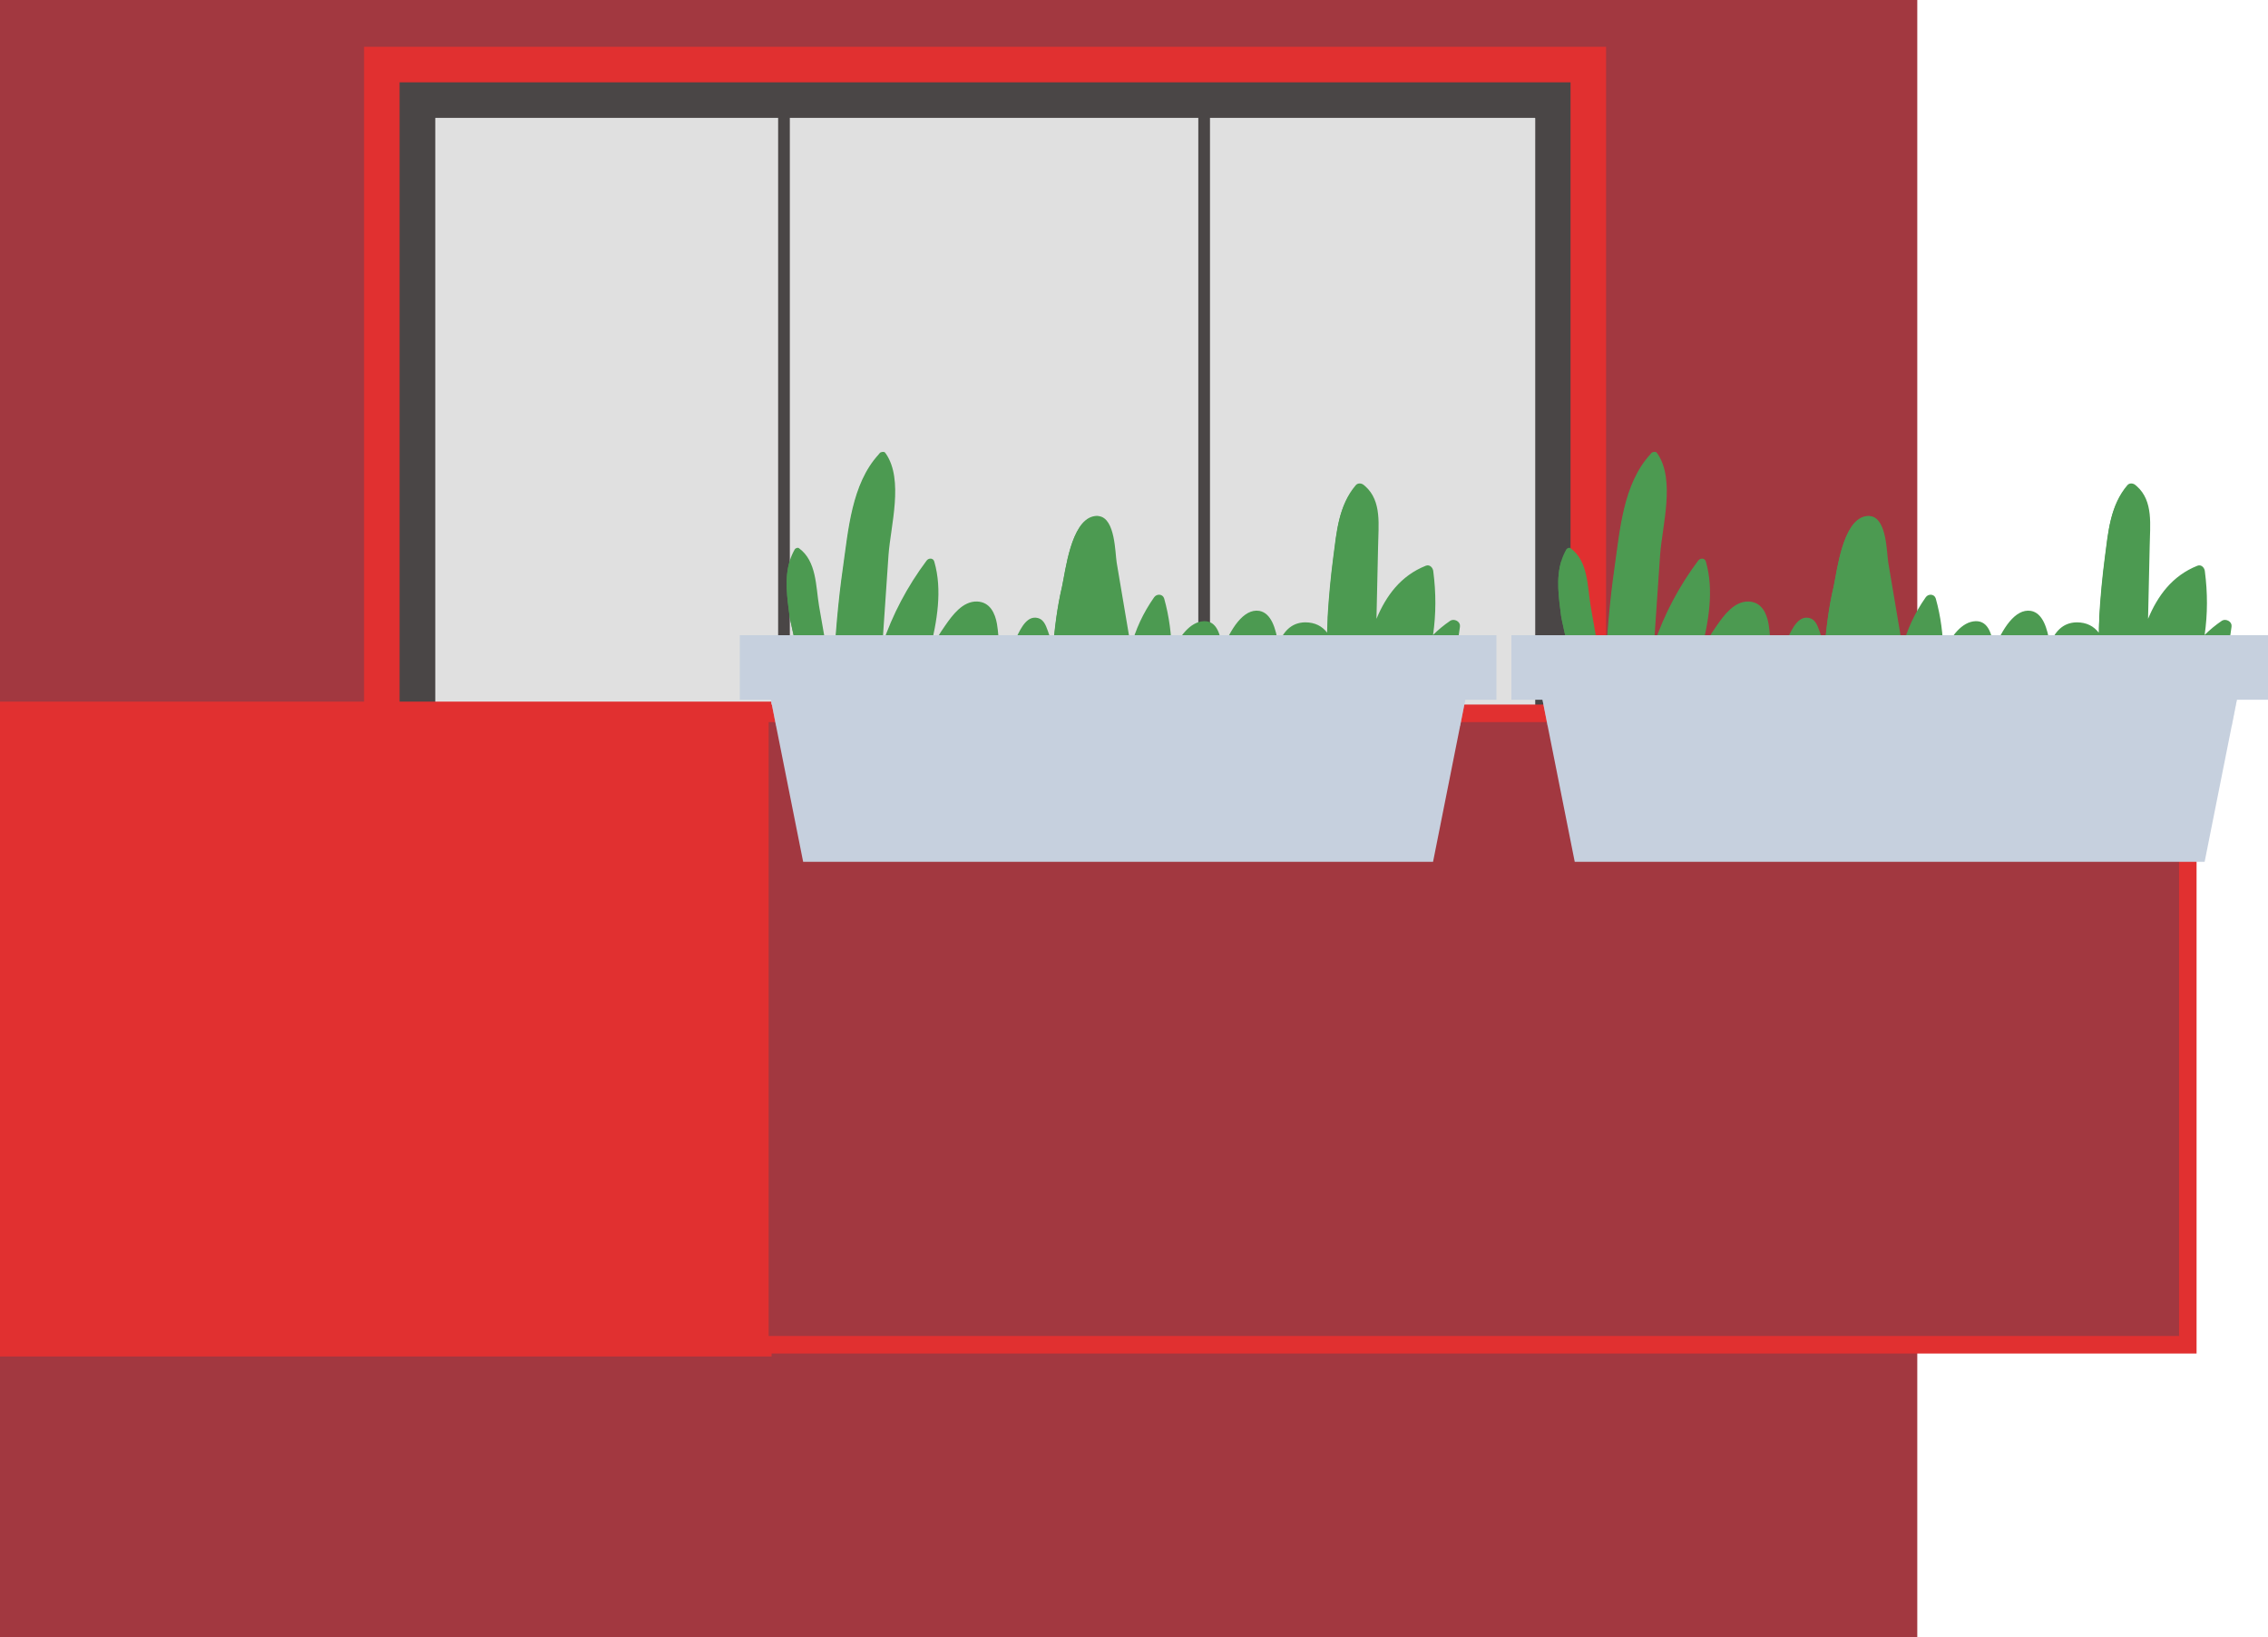 <svg width="97" height="70" viewBox="0 0 97 70" fill="none" xmlns="http://www.w3.org/2000/svg">
<g clip-path="url(#clip0_58_22059)">
<path d="M82 0H0V70H82V0Z" fill="#A23840"/>
<path d="M68.69 2H15.57V55.15H68.69V2Z" fill="#E13030"/>
<path d="M67.17 3.52H17.09V53.62H67.17V3.52Z" fill="#4A4646"/>
<path d="M65.66 5.05H18.62V52.11H65.66V5.05Z" fill="#E0E0E0"/>
<g style="mix-blend-mode:multiply">
<path d="M65.65 5.04V5.95H19.34V52.1H18.62V5.04H65.65Z" fill="#E0E0E0"/>
</g>
<path d="M51.5 3.99H33.53V52.96H51.5V3.99Z" stroke="#4A4646" stroke-width="0.5" stroke-miterlimit="10"/>
<path d="M69 52.02H15V57H69V52.02Z" fill="#4A4646"/>
<path d="M33 30H0V58H33V30Z" fill="#E13030"/>
<path d="M93.57 30.5H32.5V57.5H93.57V30.5Z" fill="#A23840" stroke="#E13030" stroke-width="0.75" stroke-miterlimit="10"/>
<path d="M62.44 26.8C62.36 27.45 62.24 28.07 62.03 28.63C61.56 29.93 60.67 30.89 59.01 31.17C57.87 31.36 56.71 31.24 55.57 31.19C54.18 31.13 52.79 31.15 51.41 31.19C46.14 31.37 41.01 31.78 35.88 30.55C35.88 30.56 35.88 30.58 35.88 30.59C35.88 30.77 35.58 30.83 35.55 30.64C35.54 30.58 35.53 30.52 35.52 30.46C35.32 30.41 35.11 30.36 34.91 30.3C34.84 30.28 34.8 30.25 34.77 30.2C34.76 30.23 34.75 30.26 34.73 30.29C34.71 30.33 34.66 30.34 34.63 30.34C34.46 30.29 34.47 30.29 34.42 30.12C34.41 30.07 34.44 30.03 34.49 30.01C34.51 30.01 34.54 29.99 34.56 29.98C34.57 29.98 34.58 29.98 34.59 29.98C34.43 29.3 33.81 26.62 33.77 26.35C33.67 25.56 33.54 24.73 33.78 23.97C33.83 23.81 33.9 23.65 33.99 23.49C34.02 23.44 34.12 23.4 34.17 23.44C34.93 23.99 34.89 25.08 35.03 25.91C35.21 26.96 35.4 28.02 35.59 29.07C35.59 29.09 35.59 29.12 35.6 29.14C35.6 29.12 35.6 29.1 35.6 29.09C35.6 28.95 35.62 28.8 35.63 28.65C35.73 27.19 35.84 25.73 36.05 24.28C36.28 22.68 36.42 20.69 37.58 19.43C37.59 19.41 37.61 19.39 37.63 19.37C37.64 19.35 37.66 19.34 37.68 19.34C37.73 19.32 37.79 19.32 37.83 19.34C37.85 19.36 37.88 19.38 37.89 19.4C38.66 20.53 38.09 22.48 38 23.74C37.91 25.01 37.83 26.28 37.74 27.55C38.17 26.28 38.8 25.08 39.63 23.97C39.72 23.85 39.92 23.85 39.96 24.02C40.31 25.23 40.08 26.56 39.76 27.84C39.96 27.47 40.18 27.09 40.43 26.74C40.73 26.31 41.17 25.7 41.79 25.72C42.34 25.74 42.56 26.22 42.64 26.68C42.75 27.35 42.73 28.08 42.7 28.8C42.92 28.31 43.16 27.82 43.42 27.35C43.57 27.08 43.82 26.39 44.28 26.41C44.63 26.43 44.72 26.72 44.82 26.99C44.9 27.21 44.96 27.44 45.02 27.67C45.02 27.7 45.03 27.72 45.04 27.75C45.11 26.85 45.22 25.95 45.43 25.06C45.58 24.37 45.81 22.31 46.75 22.08C46.84 22.06 46.93 22.05 47.01 22.07C47.7 22.18 47.69 23.63 47.76 24.06C47.96 25.26 48.17 26.47 48.37 27.67C48.56 26.92 48.89 26.21 49.36 25.54C49.47 25.38 49.73 25.39 49.79 25.59C50.01 26.37 50.1 27.14 50.12 27.92C50.44 27.21 50.9 26.58 51.5 26.56C52.05 26.55 52.22 27.15 52.27 27.8C52.63 26.9 53.18 26.01 53.86 26.12C54.36 26.21 54.57 26.85 54.67 27.56C54.87 27.04 55.2 26.62 55.82 26.61C56.25 26.61 56.55 26.78 56.76 27.05C56.76 26.81 56.78 26.58 56.8 26.34V26.31C56.85 25.46 56.93 24.61 57.04 23.77C57.18 22.7 57.26 21.59 57.99 20.74C58.08 20.64 58.24 20.66 58.33 20.74C58.35 20.76 58.37 20.77 58.39 20.79C59.11 21.43 58.95 22.47 58.94 23.35C58.92 24.39 58.89 25.43 58.87 26.46C59.28 25.48 59.9 24.62 60.98 24.19C61.16 24.12 61.29 24.29 61.3 24.43C61.42 25.35 61.42 26.25 61.29 27.15C61.51 26.93 61.75 26.73 62.03 26.54C62.19 26.44 62.46 26.57 62.44 26.77V26.8Z" fill="#4C9A51"/>
<path d="M62.03 28.64C61.56 29.94 60.67 30.9 59.01 31.18C57.87 31.37 56.71 31.25 55.57 31.2C54.18 31.14 52.79 31.16 51.41 31.2C46.14 31.38 41.01 31.79 35.88 30.56C35.88 30.57 35.88 30.59 35.88 30.6C35.88 30.78 35.58 30.84 35.55 30.65C35.54 30.59 35.53 30.53 35.52 30.47C35.32 30.42 35.11 30.37 34.91 30.31C34.84 30.29 34.8 30.26 34.77 30.21C34.76 30.24 34.75 30.27 34.73 30.3C34.71 30.34 34.66 30.35 34.63 30.35C34.46 30.3 34.47 30.3 34.42 30.13C34.41 30.08 34.44 30.04 34.49 30.02C34.51 30.02 34.54 30 34.56 29.99C34.57 29.99 34.58 29.99 34.59 29.99C34.43 29.31 33.81 26.63 33.77 26.36C33.67 25.57 33.54 24.74 33.78 23.98C33.75 25.01 33.86 26.03 34.19 27.02C34.4 27.62 34.94 28.57 35.6 29.09C35.6 29.09 35.61 29.09 35.62 29.1C35.68 29.15 35.74 29.19 35.8 29.23C35.74 29.05 35.69 28.86 35.65 28.67C35.75 27.21 35.86 25.75 36.07 24.3C36.3 22.7 36.44 20.71 37.6 19.45C37.6 19.45 37.61 19.45 37.62 19.45C37.65 19.42 37.67 19.38 37.7 19.35C37.75 19.33 37.81 19.33 37.85 19.35C37.8 19.42 37.76 19.49 37.71 19.57C37.73 19.64 37.71 19.73 37.64 19.79C37.59 19.83 37.55 19.86 37.51 19.9C36.17 22.2 36.04 24.94 36.81 27.5C36.87 27.71 37.18 28.32 37.4 28.93C37.43 28.89 37.46 28.87 37.49 28.83C37.56 28.73 37.73 28.73 37.76 28.87C37.91 29.49 38.94 29.28 39.41 29.39C40 29.53 40.55 29.84 41.13 30.02C42.6 30.48 44.48 30.54 45.28 28.96C45.3 28.92 45.34 28.89 45.38 28.88C45.2 28.52 45.08 28.11 45.01 27.7C45.01 27.73 45.02 27.75 45.03 27.78C45.1 26.88 45.21 25.98 45.42 25.09C45.57 24.4 45.8 22.34 46.74 22.11C46.83 22.09 46.92 22.08 47 22.1C46.2 23.11 46.07 24.65 46.06 25.88C46.06 27.11 46.27 28.3 46.65 29.47C47.86 29.89 49.03 29.7 50.44 29.66C51.25 29.63 51.99 29.83 52.79 29.91C53.57 29.98 54.28 29.78 55.04 29.71C55.87 29.62 56.66 29.77 57.45 29.86C56.94 28.74 56.75 27.59 56.78 26.41V26.38C56.83 25.53 56.91 24.68 57.02 23.84C57.16 22.77 57.24 21.66 57.97 20.81C58.06 20.71 58.22 20.73 58.31 20.81C58.33 20.83 58.35 20.84 58.37 20.86C58.28 21.08 58.19 21.29 58.11 21.51C57.97 21.94 57.83 22.37 57.71 22.82C57.12 25.15 57.17 27.57 57.98 29.9C58.45 29.93 58.92 29.91 59.4 29.79C60.31 29.56 61.21 29.19 62 28.67L62.03 28.64Z" fill="#4C9A51"/>
<path d="M63.09 27.79L62.45 31.03L61.29 36.85H34.35L33.19 31.03L32.55 27.79H63.09Z" fill="#C6D0DE"/>
<g style="mix-blend-mode:multiply" opacity="0.5">
<path d="M63.09 27.79L62.45 31.03H33.19L32.55 27.79H63.09Z" fill="#C6D0DE"/>
</g>
<path d="M64 27.16H31.64V29.92H64V27.16Z" fill="#C6D0DE"/>
<path d="M95.44 26.8C95.36 27.45 95.24 28.07 95.03 28.63C94.56 29.93 93.67 30.89 92.01 31.17C90.87 31.36 89.71 31.24 88.57 31.19C87.18 31.13 85.79 31.15 84.41 31.19C79.14 31.37 74.01 31.78 68.88 30.55C68.88 30.56 68.88 30.58 68.88 30.59C68.88 30.77 68.58 30.83 68.55 30.64C68.54 30.58 68.53 30.52 68.52 30.46C68.32 30.41 68.11 30.36 67.91 30.3C67.84 30.28 67.8 30.25 67.77 30.2C67.76 30.23 67.75 30.26 67.73 30.29C67.71 30.33 67.66 30.34 67.63 30.34C67.46 30.29 67.47 30.29 67.42 30.12C67.41 30.07 67.44 30.03 67.49 30.01C67.51 30.01 67.54 29.99 67.56 29.98C67.57 29.98 67.58 29.98 67.59 29.98C67.43 29.3 66.81 26.62 66.77 26.35C66.67 25.56 66.54 24.73 66.78 23.97C66.83 23.81 66.9 23.65 66.99 23.49C67.02 23.44 67.12 23.4 67.17 23.44C67.93 23.99 67.89 25.08 68.03 25.91C68.21 26.96 68.4 28.02 68.59 29.07C68.59 29.09 68.59 29.12 68.6 29.14C68.6 29.12 68.6 29.1 68.6 29.09C68.6 28.95 68.62 28.8 68.63 28.65C68.73 27.19 68.84 25.73 69.05 24.28C69.28 22.68 69.42 20.69 70.58 19.43C70.59 19.41 70.61 19.39 70.63 19.37C70.64 19.35 70.66 19.34 70.68 19.34C70.73 19.32 70.79 19.32 70.83 19.34C70.85 19.36 70.88 19.38 70.89 19.4C71.66 20.53 71.09 22.48 71 23.74C70.91 25.01 70.83 26.28 70.74 27.55C71.17 26.28 71.8 25.08 72.63 23.97C72.72 23.85 72.92 23.85 72.96 24.02C73.31 25.23 73.08 26.56 72.76 27.84C72.96 27.47 73.18 27.09 73.43 26.74C73.73 26.31 74.17 25.7 74.79 25.72C75.34 25.74 75.56 26.22 75.64 26.68C75.75 27.35 75.73 28.08 75.7 28.8C75.92 28.31 76.16 27.82 76.42 27.35C76.57 27.08 76.82 26.39 77.28 26.41C77.63 26.43 77.72 26.72 77.82 26.99C77.9 27.21 77.96 27.44 78.02 27.67C78.02 27.7 78.03 27.72 78.04 27.75C78.11 26.85 78.22 25.95 78.43 25.06C78.58 24.37 78.81 22.31 79.75 22.08C79.84 22.06 79.93 22.05 80.01 22.07C80.7 22.18 80.69 23.63 80.76 24.06C80.96 25.26 81.17 26.47 81.37 27.67C81.56 26.92 81.89 26.21 82.36 25.54C82.47 25.38 82.73 25.39 82.79 25.59C83.01 26.37 83.1 27.14 83.12 27.92C83.44 27.21 83.9 26.58 84.5 26.56C85.05 26.55 85.22 27.15 85.27 27.8C85.63 26.9 86.18 26.01 86.86 26.12C87.36 26.21 87.57 26.85 87.67 27.56C87.87 27.04 88.2 26.62 88.82 26.61C89.25 26.61 89.55 26.78 89.76 27.05C89.76 26.81 89.78 26.58 89.8 26.34V26.31C89.85 25.46 89.93 24.61 90.04 23.77C90.18 22.7 90.26 21.59 90.99 20.74C91.08 20.64 91.24 20.66 91.33 20.74C91.35 20.76 91.37 20.77 91.39 20.79C92.11 21.43 91.95 22.47 91.94 23.35C91.92 24.39 91.89 25.43 91.87 26.46C92.28 25.48 92.9 24.62 93.98 24.19C94.16 24.12 94.29 24.29 94.3 24.43C94.42 25.35 94.42 26.25 94.29 27.15C94.51 26.93 94.75 26.73 95.03 26.54C95.19 26.44 95.46 26.57 95.44 26.77V26.8Z" fill="#4C9A51"/>
<path d="M95.03 28.64C94.56 29.94 93.67 30.9 92.01 31.18C90.87 31.37 89.71 31.25 88.57 31.2C87.18 31.14 85.79 31.16 84.41 31.2C79.14 31.38 74.01 31.79 68.88 30.56C68.88 30.57 68.88 30.59 68.88 30.6C68.88 30.78 68.58 30.84 68.55 30.65C68.54 30.59 68.53 30.53 68.52 30.47C68.32 30.42 68.11 30.37 67.91 30.31C67.84 30.29 67.8 30.26 67.77 30.21C67.76 30.24 67.75 30.27 67.73 30.3C67.71 30.34 67.66 30.35 67.63 30.35C67.46 30.3 67.47 30.3 67.42 30.13C67.41 30.08 67.44 30.04 67.49 30.02C67.51 30.02 67.54 30 67.56 29.99C67.57 29.99 67.58 29.99 67.59 29.99C67.43 29.31 66.81 26.63 66.77 26.36C66.67 25.57 66.54 24.74 66.78 23.98C66.75 25.01 66.86 26.03 67.19 27.02C67.4 27.62 67.94 28.57 68.6 29.09C68.6 29.09 68.61 29.09 68.62 29.1C68.68 29.15 68.74 29.19 68.8 29.23C68.74 29.05 68.69 28.86 68.65 28.67C68.75 27.21 68.86 25.75 69.07 24.3C69.3 22.7 69.44 20.71 70.6 19.45C70.6 19.45 70.61 19.45 70.62 19.45C70.65 19.42 70.67 19.38 70.7 19.35C70.75 19.33 70.81 19.33 70.85 19.35C70.8 19.42 70.76 19.49 70.71 19.57C70.73 19.64 70.71 19.73 70.64 19.79C70.59 19.83 70.55 19.86 70.51 19.9C69.17 22.2 69.04 24.94 69.81 27.5C69.87 27.71 70.18 28.32 70.4 28.93C70.43 28.89 70.46 28.87 70.49 28.83C70.56 28.73 70.73 28.73 70.76 28.87C70.91 29.49 71.94 29.28 72.41 29.39C73 29.53 73.55 29.84 74.13 30.02C75.6 30.48 77.48 30.54 78.28 28.96C78.3 28.92 78.34 28.89 78.38 28.88C78.2 28.52 78.08 28.11 78.01 27.7C78.01 27.73 78.02 27.75 78.03 27.78C78.1 26.88 78.21 25.98 78.42 25.09C78.57 24.4 78.8 22.34 79.74 22.11C79.83 22.09 79.92 22.08 80 22.1C79.2 23.11 79.07 24.65 79.06 25.88C79.06 27.11 79.27 28.3 79.65 29.47C80.86 29.89 82.03 29.7 83.44 29.66C84.25 29.63 84.99 29.83 85.79 29.91C86.57 29.98 87.28 29.78 88.04 29.71C88.87 29.62 89.66 29.77 90.45 29.86C89.94 28.74 89.75 27.59 89.78 26.41V26.38C89.83 25.53 89.91 24.68 90.02 23.84C90.16 22.77 90.24 21.66 90.97 20.81C91.06 20.71 91.22 20.73 91.31 20.81C91.33 20.83 91.35 20.84 91.37 20.86C91.28 21.08 91.19 21.29 91.11 21.51C90.97 21.94 90.83 22.37 90.71 22.82C90.12 25.15 90.17 27.57 90.98 29.9C91.45 29.93 91.92 29.91 92.4 29.79C93.31 29.56 94.21 29.19 95 28.67L95.03 28.64Z" fill="#4C9A51"/>
<path d="M96.09 27.79L95.45 31.03L94.29 36.85H67.35L66.19 31.03L65.55 27.79H96.09Z" fill="#C6D0DE"/>
<g style="mix-blend-mode:multiply" opacity="0.5">
<path d="M96.09 27.79L95.45 31.03H66.19L65.55 27.79H96.09Z" fill="#C6D0DE"/>
</g>
<path d="M97 27.16H64.64V29.92H97V27.16Z" fill="#C6D0DE"/>
</g>
<defs>
<clipPath id="clip0_58_22059">
<rect width="97" height="70" fill="white"/>
</clipPath>
</defs>
</svg>
